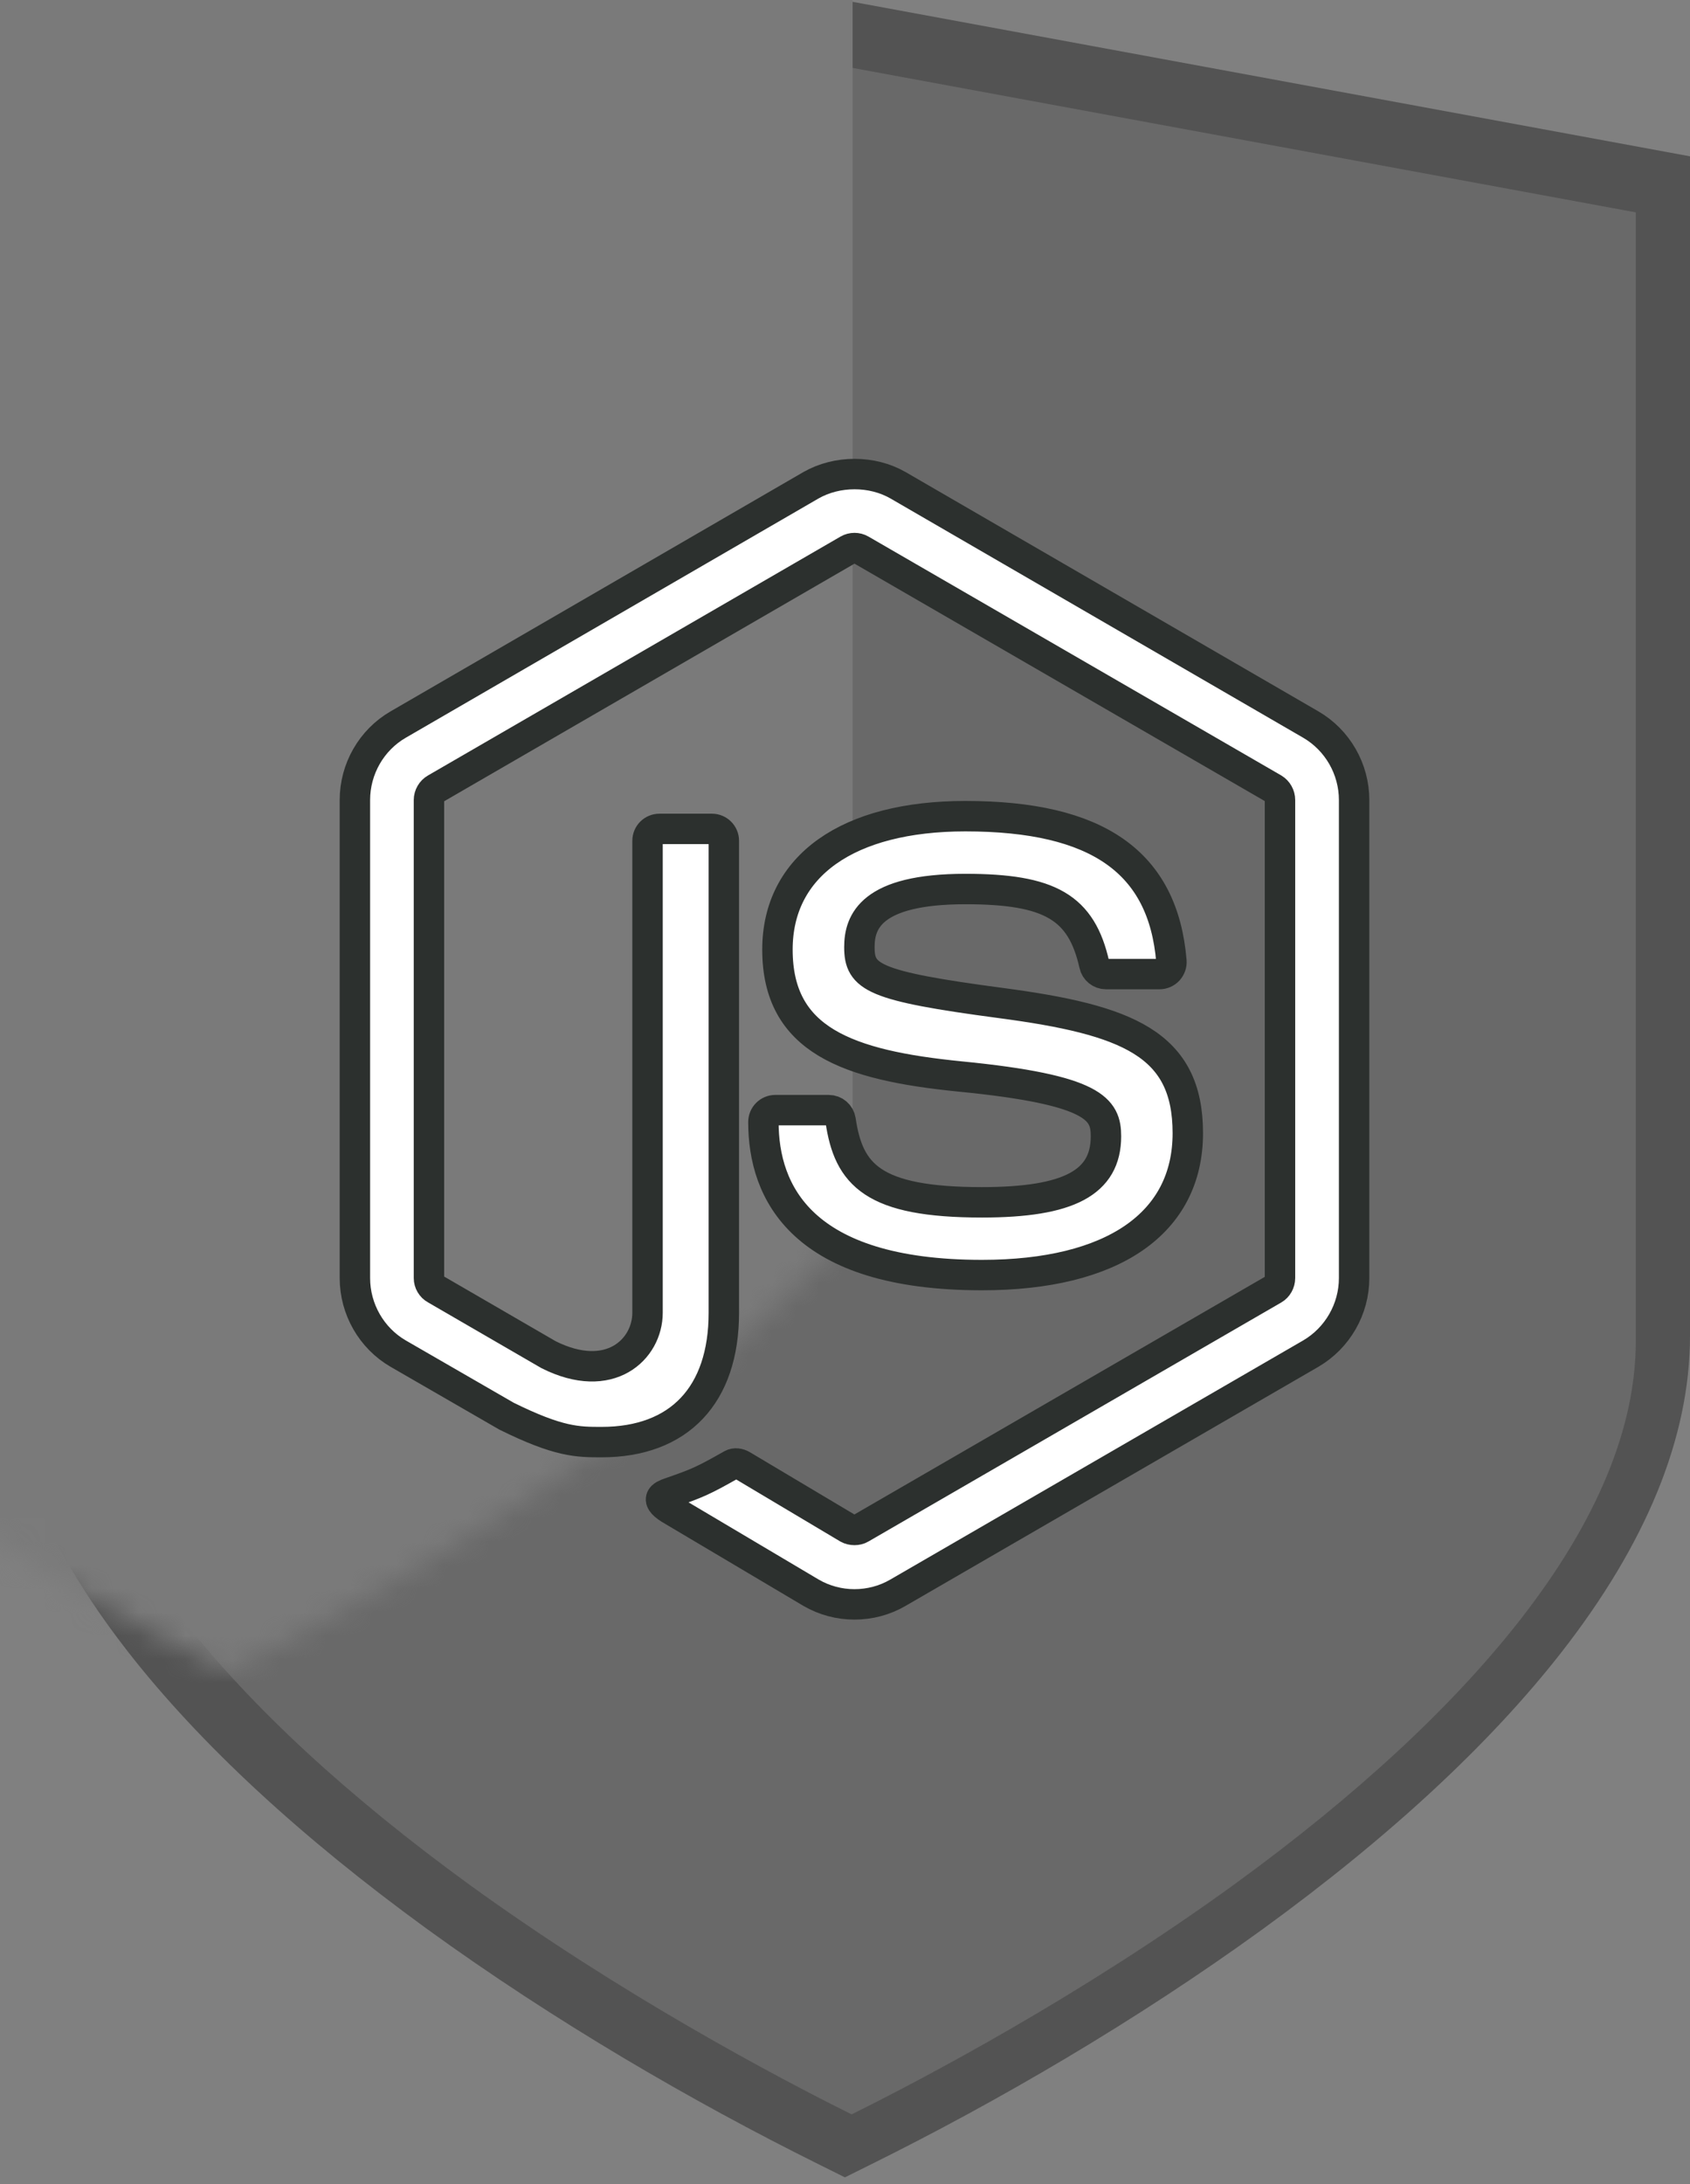 <?xml version="1.0" encoding="UTF-8" standalone="no"?>
<svg width="72px" height="93px" viewBox="0 0 72 93" version="1.1" xmlns="http://www.w3.org/2000/svg" xmlns:xlink="http://www.w3.org/1999/xlink" xmlns:sketch="http://www.bohemiancoding.com/sketch/ns">
    <rect x="0" y="0" width="72" height="93" fill="#808080" stroke="none"/>
    <!-- Generator: Sketch 3.5.1 (25234) - http://www.bohemiancoding.com/sketch -->
    <title>Path + Rectangle 217</title>
    <desc>Created with Sketch.</desc>
    <defs>
        <path id="path-1" d="M2.88,9.043 L2.88,57.098 C2.88,60.796 4.532,64.791 7.8,68.975 C10.697,72.677 14.799,76.467 19.989,80.243 C26.469,84.939 33.075,88.437 36.282,90.03 C39.495,88.437 46.101,84.94 52.579,80.243 C57.773,76.468 61.867,72.678 64.762,68.975 C68.033,64.786 69.691,60.797 69.691,57.098 L69.691,9.043 L36.282,2.884 L2.88,9.043 L2.88,9.043 Z"></path>
    </defs>
    <g id="Page-1" stroke="none" stroke-width="1" fill="none" fill-rule="evenodd" sketch:type="MSPage">
        <g id="VirgilSecurity---developers" sketch:type="MSArtboardGroup" transform="translate(-766, -1108)">
            <g id="PHP-Copy" sketch:type="MSLayerGroup" transform="translate(730, 1108)">
                <g id="Path-+-Rectangle-217" transform="translate(36, 0)">
                    <path d="M0,8.822 L0,8.822 L0,6.656 L2.125,6.264 L35.527,0.104 L35.997,0.018 L36.466,0.104 L69.875,6.264 L72,6.656 L72,8.822 L72,56.877 C72,61.221 70.123,65.743 66.519,70.36 C63.457,74.275 59.186,78.226 53.814,82.13 C48.357,86.087 42.465,89.504 37.147,92.141 L35.996,92.712 L34.845,92.14 C29.516,89.494 23.638,86.084 18.18,82.127 C12.805,78.218 8.531,74.267 5.472,70.358 C1.876,65.753 0,61.224 0,56.877 L0,8.822 Z" id="Shape" fill="#535353" sketch:type="MSShapeGroup"></path>
                    <mask id="mask-2" sketch:name="Mask" fill="white">
                        <use xlink:href="#path-1"></use>
                    </mask>
                    <use id="Mask" fill="#696969" sketch:type="MSShapeGroup" xlink:href="#path-1"></use>
                    <rect id="Rectangle-217" fill="#7A7A7A" sketch:type="MSShapeGroup" mask="url(#mask-2)" x="-26.595" y="-18.86" width="62.919" height="124.217"></rect>
                    <path d="M50.605,48.249 C50.605,44.439 48.037,43.424 42.631,42.708 C37.168,41.983 36.613,41.61 36.613,40.327 C36.613,39.268 37.083,37.855 41.129,37.855 C44.743,37.855 46.075,38.635 46.623,41.078 C46.671,41.308 46.88,41.476 47.117,41.476 L49.4,41.476 C49.541,41.476 49.676,41.415 49.772,41.314 C49.868,41.205 49.92,41.066 49.906,40.921 C49.553,36.714 46.765,34.753 41.129,34.753 C36.113,34.753 33.122,36.875 33.122,40.434 C33.122,44.294 36.099,45.36 40.912,45.838 C46.671,46.403 47.118,47.247 47.118,48.383 C47.118,50.355 45.541,51.195 41.834,51.195 C37.179,51.195 36.155,50.024 35.812,47.702 C35.773,47.453 35.561,47.27 35.307,47.27 L33.032,47.27 C32.751,47.27 32.524,47.496 32.524,47.778 C32.524,50.75 34.137,54.293 41.834,54.293 C47.409,54.293 50.605,52.091 50.605,48.249 L50.605,48.249 Z M36.401,68.315 C35.758,68.315 35.118,68.147 34.556,67.82 L28.682,64.336 C27.806,63.844 28.234,63.67 28.523,63.569 C29.694,63.162 29.93,63.068 31.179,62.358 C31.309,62.285 31.481,62.313 31.615,62.391 L36.127,65.078 C36.291,65.168 36.522,65.168 36.672,65.078 L54.264,54.898 C54.427,54.804 54.532,54.615 54.532,54.42 L54.532,34.066 C54.532,33.867 54.427,33.681 54.26,33.579 L36.675,23.408 C36.513,23.313 36.297,23.313 36.134,23.408 L18.554,33.583 C18.383,33.681 18.275,33.872 18.275,34.066 L18.275,54.42 C18.275,54.615 18.383,54.799 18.553,54.891 L23.371,57.683 C25.986,58.994 27.587,57.45 27.587,55.899 L27.587,35.803 C27.587,35.519 27.815,35.295 28.098,35.295 L30.329,35.295 C30.608,35.295 30.838,35.519 30.838,35.803 L30.838,55.899 C30.838,59.398 28.938,61.405 25.63,61.405 C24.613,61.405 23.813,61.405 21.578,60.3 L16.965,57.638 C15.825,56.977 15.12,55.742 15.12,54.42 L15.12,34.066 C15.12,32.743 15.825,31.509 16.965,30.851 L34.556,20.659 C35.669,20.028 37.149,20.028 38.253,20.659 L55.843,30.851 C56.982,31.512 57.69,32.743 57.69,34.066 L57.69,54.42 C57.69,55.742 56.982,56.973 55.843,57.638 L38.253,67.82 C37.691,68.147 37.053,68.315 36.401,68.315 L36.401,68.315 Z" id="Fill-1" stroke="#2C302E" stroke-width="1.296" fill="#FFFFFF" sketch:type="MSShapeGroup" mask="url(#mask-2)"></path>
                </g>
            </g>
        </g>
    </g>
</svg>
